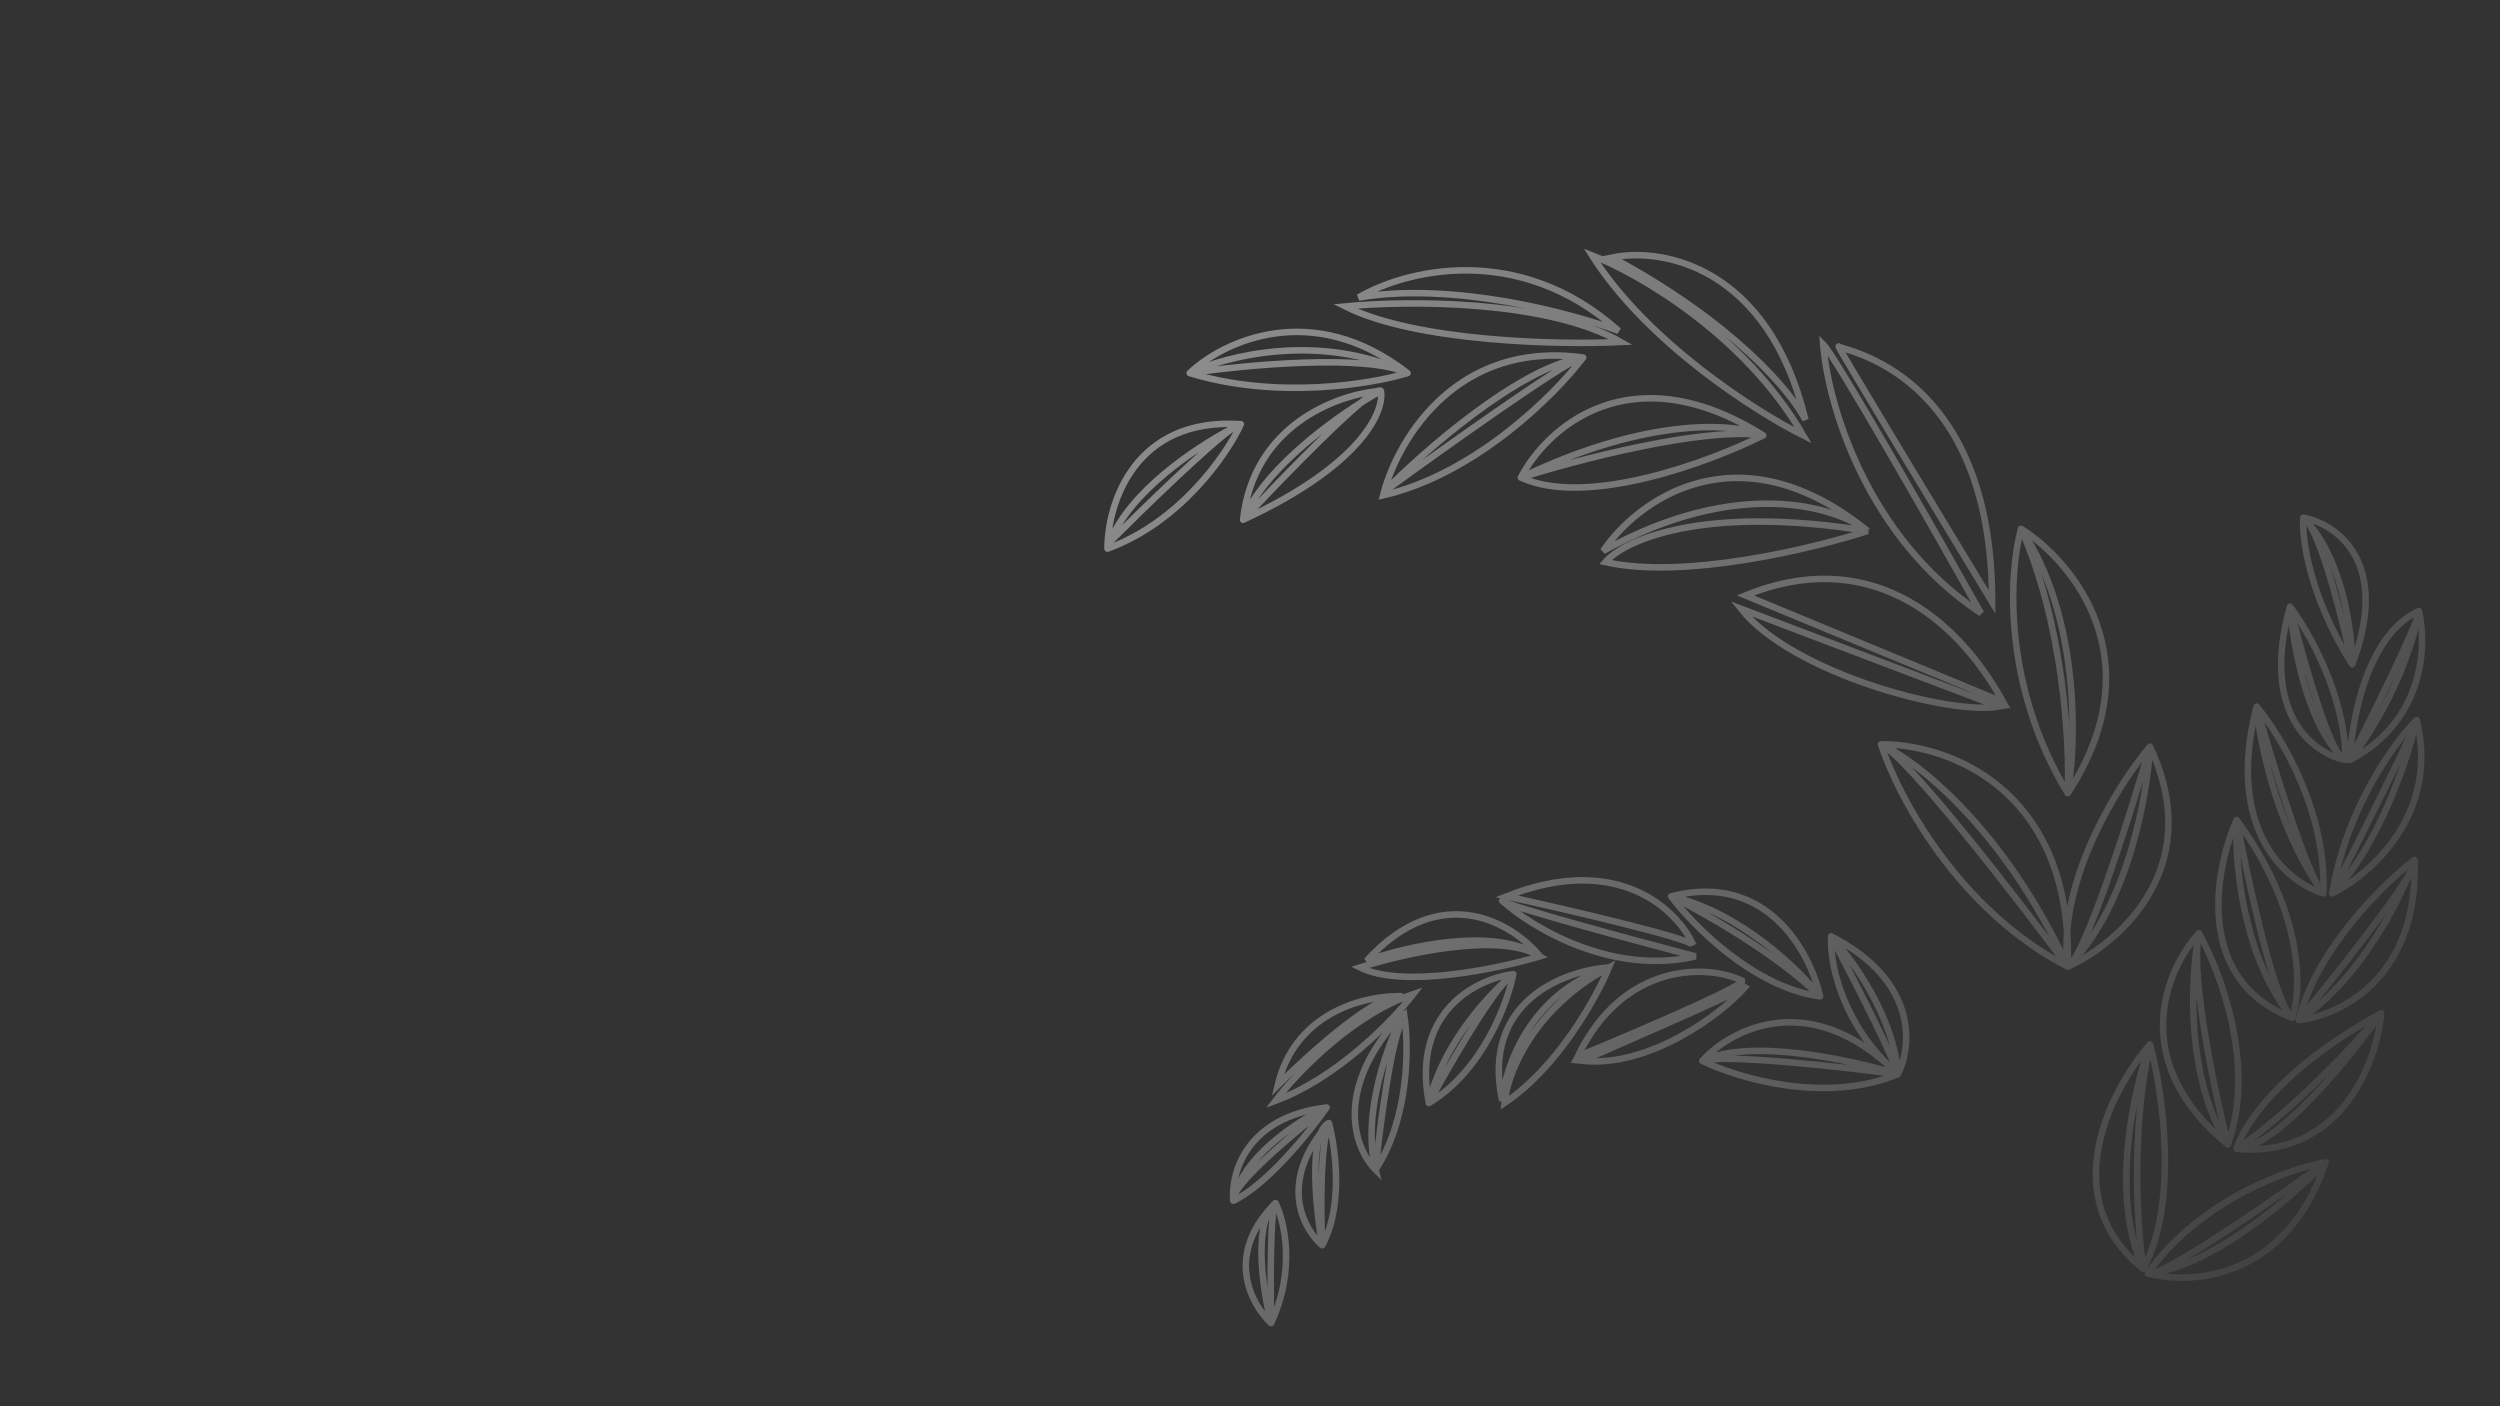 <svg width="1920" height="1080" viewBox="0 0 1920 1080" fill="none" xmlns="http://www.w3.org/2000/svg">
<rect x="0" y="0" width="1920" height="1080" fill="#333333" stroke="none"/>
<g clip-path="url(#clip0_1870_17687)">
<path d="M1552.15 406.103C1591.98 431.145 1654.92 506.831 1588.02 609.241M1552.15 406.103C1597.22 473.024 1594.85 569.412 1588.02 609.241M1552.15 406.103C1543.05 439.104 1537.48 525.932 1588.02 609.241M1552.15 406.103C1584.93 479.85 1589.72 572.256 1588.02 609.241M1651.18 573.403C1629.98 598.549 1591.94 657.794 1587.52 715.815M1651.18 573.403C1636.92 622.537 1606.48 719.061 1591.27 739.161M1651.18 573.403C1649.35 609.375 1634.81 692.887 1591.27 739.161M1651.18 573.403C1688.82 653.376 1643.92 707.85 1605.66 732.697C1600.71 735.911 1595.87 738.63 1591.33 740.844M1587.52 715.815C1586.83 724.744 1586.95 733.644 1588.04 742.387M1587.52 715.815C1579.09 600.105 1490.78 571.142 1444.63 571.666M1587.52 715.815C1588.13 724.209 1588.32 733.059 1588.04 742.387M1588.04 742.387C1589.54 741.636 1590.6 741.087 1591.33 740.686M1588.04 742.387C1538.87 635.863 1471.94 584.188 1444.63 571.666M1588.04 742.387C1548.77 689.464 1465.12 581.228 1444.63 571.666M1588.04 742.387C1503.37 698.675 1457.15 610.36 1444.63 571.666M1588.04 742.387C1589.12 741.903 1590.22 741.389 1591.33 740.844M1591.27 739.161C1591.06 739.437 1591.11 739.571 1591.29 739.633M1591.27 739.161C1591.27 739.318 1591.28 739.475 1591.29 739.633M1591.29 739.633C1591.93 739.86 1594.25 739.086 1591.33 740.686M1591.29 739.633C1591.3 739.982 1591.31 740.334 1591.33 740.686M1591.33 740.686C1591.33 740.739 1591.33 740.791 1591.33 740.844M1434.36 407.793C1392.26 421.443 1293.03 445.326 1232.94 431.662C1247.16 415.163 1307.36 387.29 1434.36 407.793ZM1434.36 407.793C1409.89 389.012 1335.01 365.785 1231.23 423.125C1257.4 384.438 1334.66 327.209 1434.36 407.793ZM1354.12 334.377C1313.16 354.855 1218.59 390.005 1168.06 366.783M1354.12 334.377C1309.06 327.542 1211.3 353.133 1168.06 366.783M1354.12 334.377C1333.64 325.27 1267.74 319.001 1168.06 366.783M1354.12 334.377C1251.69 270.179 1187.4 329.232 1168.06 366.783M1215.84 274.61C1194.23 303.057 1133.24 364.045 1062.23 380.422C1062.46 379.485 1062.72 378.528 1062.99 377.554M1215.84 274.61C1215.67 274.585 1215.49 274.561 1215.31 274.536M1215.84 274.61C1215.13 274.712 1214.41 274.826 1213.69 274.954M1215.84 274.61C1215.72 274.546 1215.54 274.522 1215.31 274.536M1062.99 377.554C1074.53 335.989 1119.6 261.529 1215.31 274.536M1062.99 377.554C1093.56 346.551 1165.85 283.353 1213.69 274.954M1062.99 377.554C1108.55 344.37 1197.95 280.725 1213.69 274.954M1215.31 274.536C1214.91 274.562 1214.37 274.703 1213.69 274.954M1080.99 286.539C1053.11 295.07 980.623 307.009 913.706 286.515M1080.99 286.539C1007.31 229.246 938.769 262.651 913.706 286.515M1080.99 286.539C1080.83 286.461 1080.66 286.382 1080.49 286.304M913.706 286.515C941.411 273.359 1013.46 254.959 1080.49 286.304M913.706 286.515C956.156 280.295 1048.6 271.605 1080.49 286.304M1060.51 300.192C1063.36 315.556 1046.18 356.863 954.69 399.183M1060.51 300.192C1060.02 299.702 1059.03 299.813 1057.61 300.447M1060.51 300.192C1059.57 300.259 1058.61 300.344 1057.61 300.447M1060.51 300.192C1056.14 302.601 1050.97 305.648 1045.3 309.236M954.69 399.183C979.076 373.115 1022.23 328.527 1045.3 309.236M954.69 399.183C962.633 327.612 1024.83 303.86 1057.61 300.447M954.69 399.183C969.654 363.491 1014.8 328.531 1045.3 309.236M1045.3 309.236C1050.64 304.768 1054.91 301.657 1057.61 300.447M952.973 325.782C942.165 349.109 906.553 400.883 850.567 421.359M952.973 325.782C952.866 325.775 952.76 325.768 952.653 325.761M952.973 325.782C950.904 326.774 948.668 327.897 946.293 329.142M952.973 325.782C952.877 325.763 952.771 325.756 952.653 325.761M850.567 421.359C850.562 387.263 870.983 320.482 952.653 325.761M850.567 421.359C851.122 419.58 851.755 417.81 852.46 416.051M952.653 325.761C951.498 325.81 949.301 327.018 946.293 329.142M946.293 329.142C917.331 344.324 867.814 377.733 852.46 416.051M946.293 329.142C927.764 342.222 878.467 390.044 852.46 416.051M1457.55 824.99C1468.36 803.938 1473.24 753.298 1406.32 719.148M1457.55 824.99C1454.81 781.29 1422.26 736.221 1406.32 719.148M1457.55 824.99C1454.51 822.334 1451.65 819.63 1448.94 816.89M1457.55 824.99C1453.45 809.968 1421.69 748.17 1406.32 719.148M1457.55 824.99C1414.31 819.294 1323.72 809.266 1307.33 814.726M1457.55 824.99C1401.56 848.197 1334.08 827.817 1307.33 814.726M1457.55 824.99C1422.84 814.174 1344.2 796.979 1307.33 814.726M1457.55 824.99C1454.67 822.109 1451.8 819.412 1448.94 816.89M1406.32 719.148C1405.27 737.151 1412.69 780.184 1448.94 816.89M1448.94 816.89C1385.44 760.823 1328.56 791.315 1307.33 814.726M1397.8 765.236C1390.39 731.664 1357.16 669.297 1283.42 688.405M1397.8 765.236C1347.27 758.401 1300.49 711.167 1283.42 688.405M1397.8 765.236C1381.86 744.75 1336.68 700.703 1283.42 688.405M1397.8 765.236C1364.78 732.696 1307.79 700.457 1283.42 688.405M1153.77 691.881C1159.02 696.23 1254.71 722.052 1302.2 734.496C1238.1 749.489 1176.61 712.385 1153.77 691.881ZM1153.77 691.881C1153.74 691.853 1153.71 691.826 1153.68 691.8M1340.95 757.297C1341.12 757.094 1341.3 756.893 1341.46 756.693C1341.41 756.849 1341.24 757.051 1340.95 757.297ZM1340.95 757.297C1322.22 779.081 1266.57 820.132 1215.15 814.713C1252.92 797.749 1333.65 763.521 1340.95 757.297ZM1235.63 743.022C1225.96 766.349 1196.38 819.831 1155.41 847.137C1157.33 825.87 1176.06 775.273 1235.63 743.022ZM1235.63 743.022C1201.49 745.293 1137.31 768.954 1153.71 845.43C1155.81 819.43 1175.13 762.548 1235.63 743.022ZM1182.71 734.479C1150.28 744.147 1077.22 759.386 1044.44 742.994C1078.01 732.188 1152.66 715.356 1182.71 734.479ZM1182.71 734.479C1162.22 709.44 1106.91 675.065 1049.56 737.874C1079.64 726.99 1148.38 711.074 1182.71 734.479ZM1162.23 748.132C1157.68 770.892 1138.34 822.554 1097.38 847.129M1162.23 748.132C1160.84 748.964 1159.23 750.341 1157.45 752.176M1162.23 748.132C1134.92 751.542 1083.71 776.116 1097.38 847.129M1162.23 748.132C1160.77 749.299 1159.17 750.651 1157.45 752.176M1097.38 847.129C1111.69 820.546 1141.61 768.424 1157.45 752.176M1097.38 847.129C1107.36 804.669 1139.05 768.494 1157.45 752.176M1072.21 765.128C1073.85 765.103 1075.41 765.126 1076.88 765.19C1075.52 764.876 1073.96 764.867 1072.21 765.128ZM1072.21 765.128C1044.59 765.542 994.181 779.318 981.298 833.456C1003.89 810.863 1051.13 768.279 1072.21 765.128ZM1056.42 898.333C1082.36 858.734 1082.01 803.314 1078.59 780.553C1069.03 792.842 1059.82 864.193 1056.42 898.333ZM1056.42 898.333C1040.48 882.399 1022.61 835.852 1078.59 777.139C1066.64 799.328 1045.48 854.632 1056.42 898.333ZM1018.85 850.532C1005.77 869.307 973.115 909.929 947.171 922.215M1018.85 850.532C958.052 857.776 945.699 899.704 947.072 920.962M1018.85 850.532C999.064 859.622 959.163 884.801 948.783 916.148M1018.85 850.532C997.249 867.225 957.505 900.362 948.783 916.148M947.171 922.215C947.132 921.806 947.099 921.388 947.072 920.962M947.171 922.215C947.58 920.169 948.121 918.146 948.783 916.148M947.171 922.215C947.075 921.834 947.044 921.415 947.072 920.962M947.072 920.962C947.155 919.637 947.752 918.013 948.783 916.148M1020.56 862.481C1025.69 881.259 1031.84 926.324 1015.46 956.365M1020.56 862.481C1013.74 880.233 1014.31 932.467 1015.46 956.365M1020.56 862.481C1018.27 865.087 1016.18 867.663 1014.28 870.208M1020.56 862.481C1017.89 863.783 1015.83 866.483 1014.28 870.208M1015.46 956.365C1001.56 944.531 983.327 911.575 1014.28 870.208M1015.46 956.365C1011.32 933.002 1006.51 888.816 1014.28 870.208M979.604 923.927C986.434 937.584 995.316 975.139 976.203 1016.1M979.604 923.927C978.696 924.835 977.819 925.743 976.974 926.65M979.604 923.927C978.655 924.73 977.779 925.641 976.974 926.65M979.604 923.927C975.508 928.023 975.63 987.085 976.203 1016.1M976.203 1016.1C961.191 1002.2 940.96 965.27 976.974 926.65M976.203 1016.1C970.276 992.945 962.713 944.501 976.974 926.65M1768.93 397.594C1767.79 413.526 1773.72 458.364 1806.5 510.261M1768.93 397.594C1770.4 398.411 1771.95 400.15 1773.56 402.638M1768.93 397.594C1793.97 402.149 1836.53 431.061 1806.5 510.261M1768.93 397.594C1770.54 399.2 1772.08 400.884 1773.56 402.638M1806.5 510.261C1799.98 479.706 1785.35 420.931 1773.56 402.638M1806.5 510.261C1806.5 486.563 1799.76 433.703 1773.56 402.638M1857.7 469.3C1863.97 494.906 1862.15 553.627 1804.8 583.662M1857.7 469.3C1818.1 487.047 1805.94 552.936 1804.8 583.662M1857.7 469.3C1857.61 469.908 1857.51 470.548 1857.39 471.218M1857.7 469.3C1857.7 469.753 1857.6 470.397 1857.39 471.218M1804.8 583.662C1839.15 538.739 1853.9 491.257 1857.39 471.218M1804.8 583.662C1821.46 550.871 1853.87 485.27 1857.39 471.218M1758.7 465.877C1772.93 484.655 1801.38 534.5 1801.39 583.661M1758.7 465.877C1735.82 548.035 1776.35 578.276 1800.39 583.459M1758.7 465.877C1766.76 498.553 1783.41 558.423 1795.06 577.589M1758.7 465.877C1760.81 493.186 1770.96 550.644 1795.06 577.589M1801.39 583.661C1801.06 583.599 1800.73 583.531 1800.39 583.459M1801.39 583.661C1801.07 583.661 1800.74 583.593 1800.39 583.459M1801.39 583.661C1799.18 581.873 1797.07 579.837 1795.06 577.589M1800.39 583.459C1798.8 582.833 1797 580.772 1795.06 577.589M1856.01 552.943C1855.9 553.432 1855.78 553.931 1855.66 554.44M1856.01 552.943C1856.02 552.985 1856.03 553.028 1856.04 553.07M1856.01 552.943C1838.94 570.011 1802.08 620.533 1791.16 686.08M1856.01 552.943C1856.03 552.964 1856.04 553.007 1856.04 553.07M1855.66 554.44C1848.44 584.769 1826.08 651.166 1791.16 686.08M1855.66 554.44C1851.36 566.327 1811.8 645.316 1791.16 686.08M1855.66 554.44C1855.91 553.751 1856.04 553.288 1856.04 553.07M1791.16 686.08C1820.16 671.867 1873.71 625.377 1856.04 553.07M1733.1 542.683C1751.31 564.308 1787.06 623.262 1784.33 686.079M1733.1 542.683C1708.54 638.272 1757.02 678.109 1784.33 686.079M1733.1 542.683C1743.82 580.935 1766.61 655.941 1780.07 679.936M1733.1 542.683C1735.29 568.874 1747.74 631.483 1780.07 679.936M1784.33 686.079C1783.06 684.804 1781.63 682.711 1780.07 679.936M1784.33 686.079C1782.88 684.06 1781.45 682.011 1780.07 679.936M1765.57 783.375C1796.28 780.276 1856.57 751.839 1854.4 663.071M1765.57 783.375C1779.22 728.753 1830.42 678.689 1854.32 660.484M1765.57 783.375C1790.65 752.921 1834.62 697.646 1849.54 672.835M1765.57 783.375C1807.23 756.002 1836.35 704.155 1849.54 672.835M1854.4 663.071C1854.38 662.214 1854.35 661.352 1854.32 660.484M1854.4 663.071C1853.78 665.256 1852.08 668.602 1849.54 672.835M1854.4 663.071C1854.76 661.793 1854.75 660.913 1854.32 660.484M1854.32 660.484C1853.08 664.061 1851.48 668.225 1849.54 672.835M1717.75 629.738C1725.53 671.674 1743.19 754.029 1756.6 776.764M1717.75 629.738C1769.66 700.757 1767.84 760.615 1760.45 781.667M1717.75 629.738C1700.69 668.428 1685.34 752.979 1760.45 781.667M1717.75 629.738C1716.11 659.953 1721.79 730.161 1756.6 776.764M1756.6 776.764C1757.93 779.016 1759.22 780.683 1760.45 781.667M1756.6 776.764C1757.85 778.429 1759.13 780.065 1760.45 781.667M1828.73 778.263C1825.32 815.817 1798.36 889.214 1717.79 882.374M1828.73 778.263C1750.9 820.586 1722.34 865.305 1717.79 882.374M1828.73 778.263C1804.27 812.969 1747.83 882.379 1717.79 882.374M1828.73 778.263C1778.21 836.977 1733.72 872.135 1717.79 882.374M1688.75 716.791C1705.25 745.812 1732.8 818.876 1710.96 878.959M1688.75 716.791C1688.54 717.723 1688.36 718.707 1688.21 719.74M1688.75 716.791C1663.71 744.099 1633.11 814.765 1710.96 878.959M1688.75 716.791C1688.56 717.736 1688.38 718.72 1688.21 719.74M1710.96 878.959C1701.02 839.206 1683.03 753.487 1688.21 719.74M1710.96 878.959C1679.13 828.574 1682.27 753.737 1688.21 719.74M1651.21 802.136C1660.88 837.984 1673.41 922.653 1646.11 974.542M1651.21 802.136C1636.19 869.048 1641.55 944.953 1646.11 974.542M1651.21 802.136C1639.45 815.671 1625.7 836.563 1617.35 860.255C1611.17 877.786 1607.95 896.85 1610.69 915.601C1613.73 936.486 1624.16 956.982 1646.11 974.542M1651.21 802.136C1638.69 836.274 1620.15 918.549 1646.11 974.542M1786.07 892.626C1757.05 897.743 1689.12 921.973 1649.52 977.956M1786.07 892.626C1756.22 982.218 1683.4 987.011 1650.11 978.117M1786.07 892.626C1748.78 919.702 1676.06 970.264 1654.69 977.33M1786.07 892.626C1761.38 918.412 1701.77 970.016 1654.69 977.33M1649.52 977.956C1649.72 978.01 1649.92 978.064 1650.11 978.117M1649.52 977.956C1649.7 978.03 1649.89 978.084 1650.11 978.117M1649.52 977.956C1651.23 977.811 1652.95 977.601 1654.69 977.33M1650.11 978.117C1651.14 978.271 1652.69 977.991 1654.69 977.33M1521.43 470.964C1485.01 406.093 1409.76 273.96 1400.2 264.4C1403.62 308.782 1432.66 412.231 1521.43 470.964ZM1529.96 462.43C1489.56 395.852 1409.42 263.377 1412.15 266.109C1415.57 269.523 1529.94 284.902 1529.96 462.43ZM1384.85 334.379C1348.43 316.166 1265 263.009 1222.66 196.089C1257.94 209.75 1339.77 256.533 1384.85 334.379ZM1386.55 322.43C1376.31 301.945 1332.26 248.339 1238.02 197.798C1275.58 189.837 1357.86 203.619 1386.55 322.43ZM1243.15 254.13C1206.73 240.468 1115.8 216.216 1043.43 228.496C1077.65 208.104 1165.51 184.681 1243.15 254.13ZM1033.19 235.322C1079.85 230.777 1187.5 229.882 1244.86 262.665C1197.07 264.934 1087.82 262.642 1033.19 235.322ZM1300.49 725.961C1288.54 699.216 1243.13 654.259 1157.1 688.386C1203.76 698.635 1297.76 720.498 1300.49 725.961ZM1338.05 753.279C1313.01 740.757 1247.24 737.561 1211.74 811.298C1252.14 794.803 1339.42 757.376 1338.05 753.279ZM1085.41 763.484C1070.05 783.397 1027.39 827.659 979.593 845.405C995.264 824.666 1038.37 779.247 1085.41 763.484ZM1340.48 457.276C1432.65 419.736 1500.94 470.955 1538.51 539.241L1340.48 457.276ZM1337.07 467.518C1376.34 517.027 1497.54 549.477 1535.09 542.655L1337.07 467.518Z" stroke="url(#paint0_linear_1870_17687)" stroke-opacity="0.5" stroke-width="5" stroke-linecap="round"/>
</g>
<defs>
<linearGradient id="paint0_linear_1870_17687" x1="741.666" y1="195.181" x2="1725.41" y2="989.951" gradientUnits="userSpaceOnUse">
<stop stop-color="white"/>
<stop offset="1" stop-color="white" stop-opacity="0.15"/>
</linearGradient>
<clipPath id="clip0_1870_17687">
<rect width="1920" height="1080" fill="white"/>
</clipPath>
</defs>
</svg>
